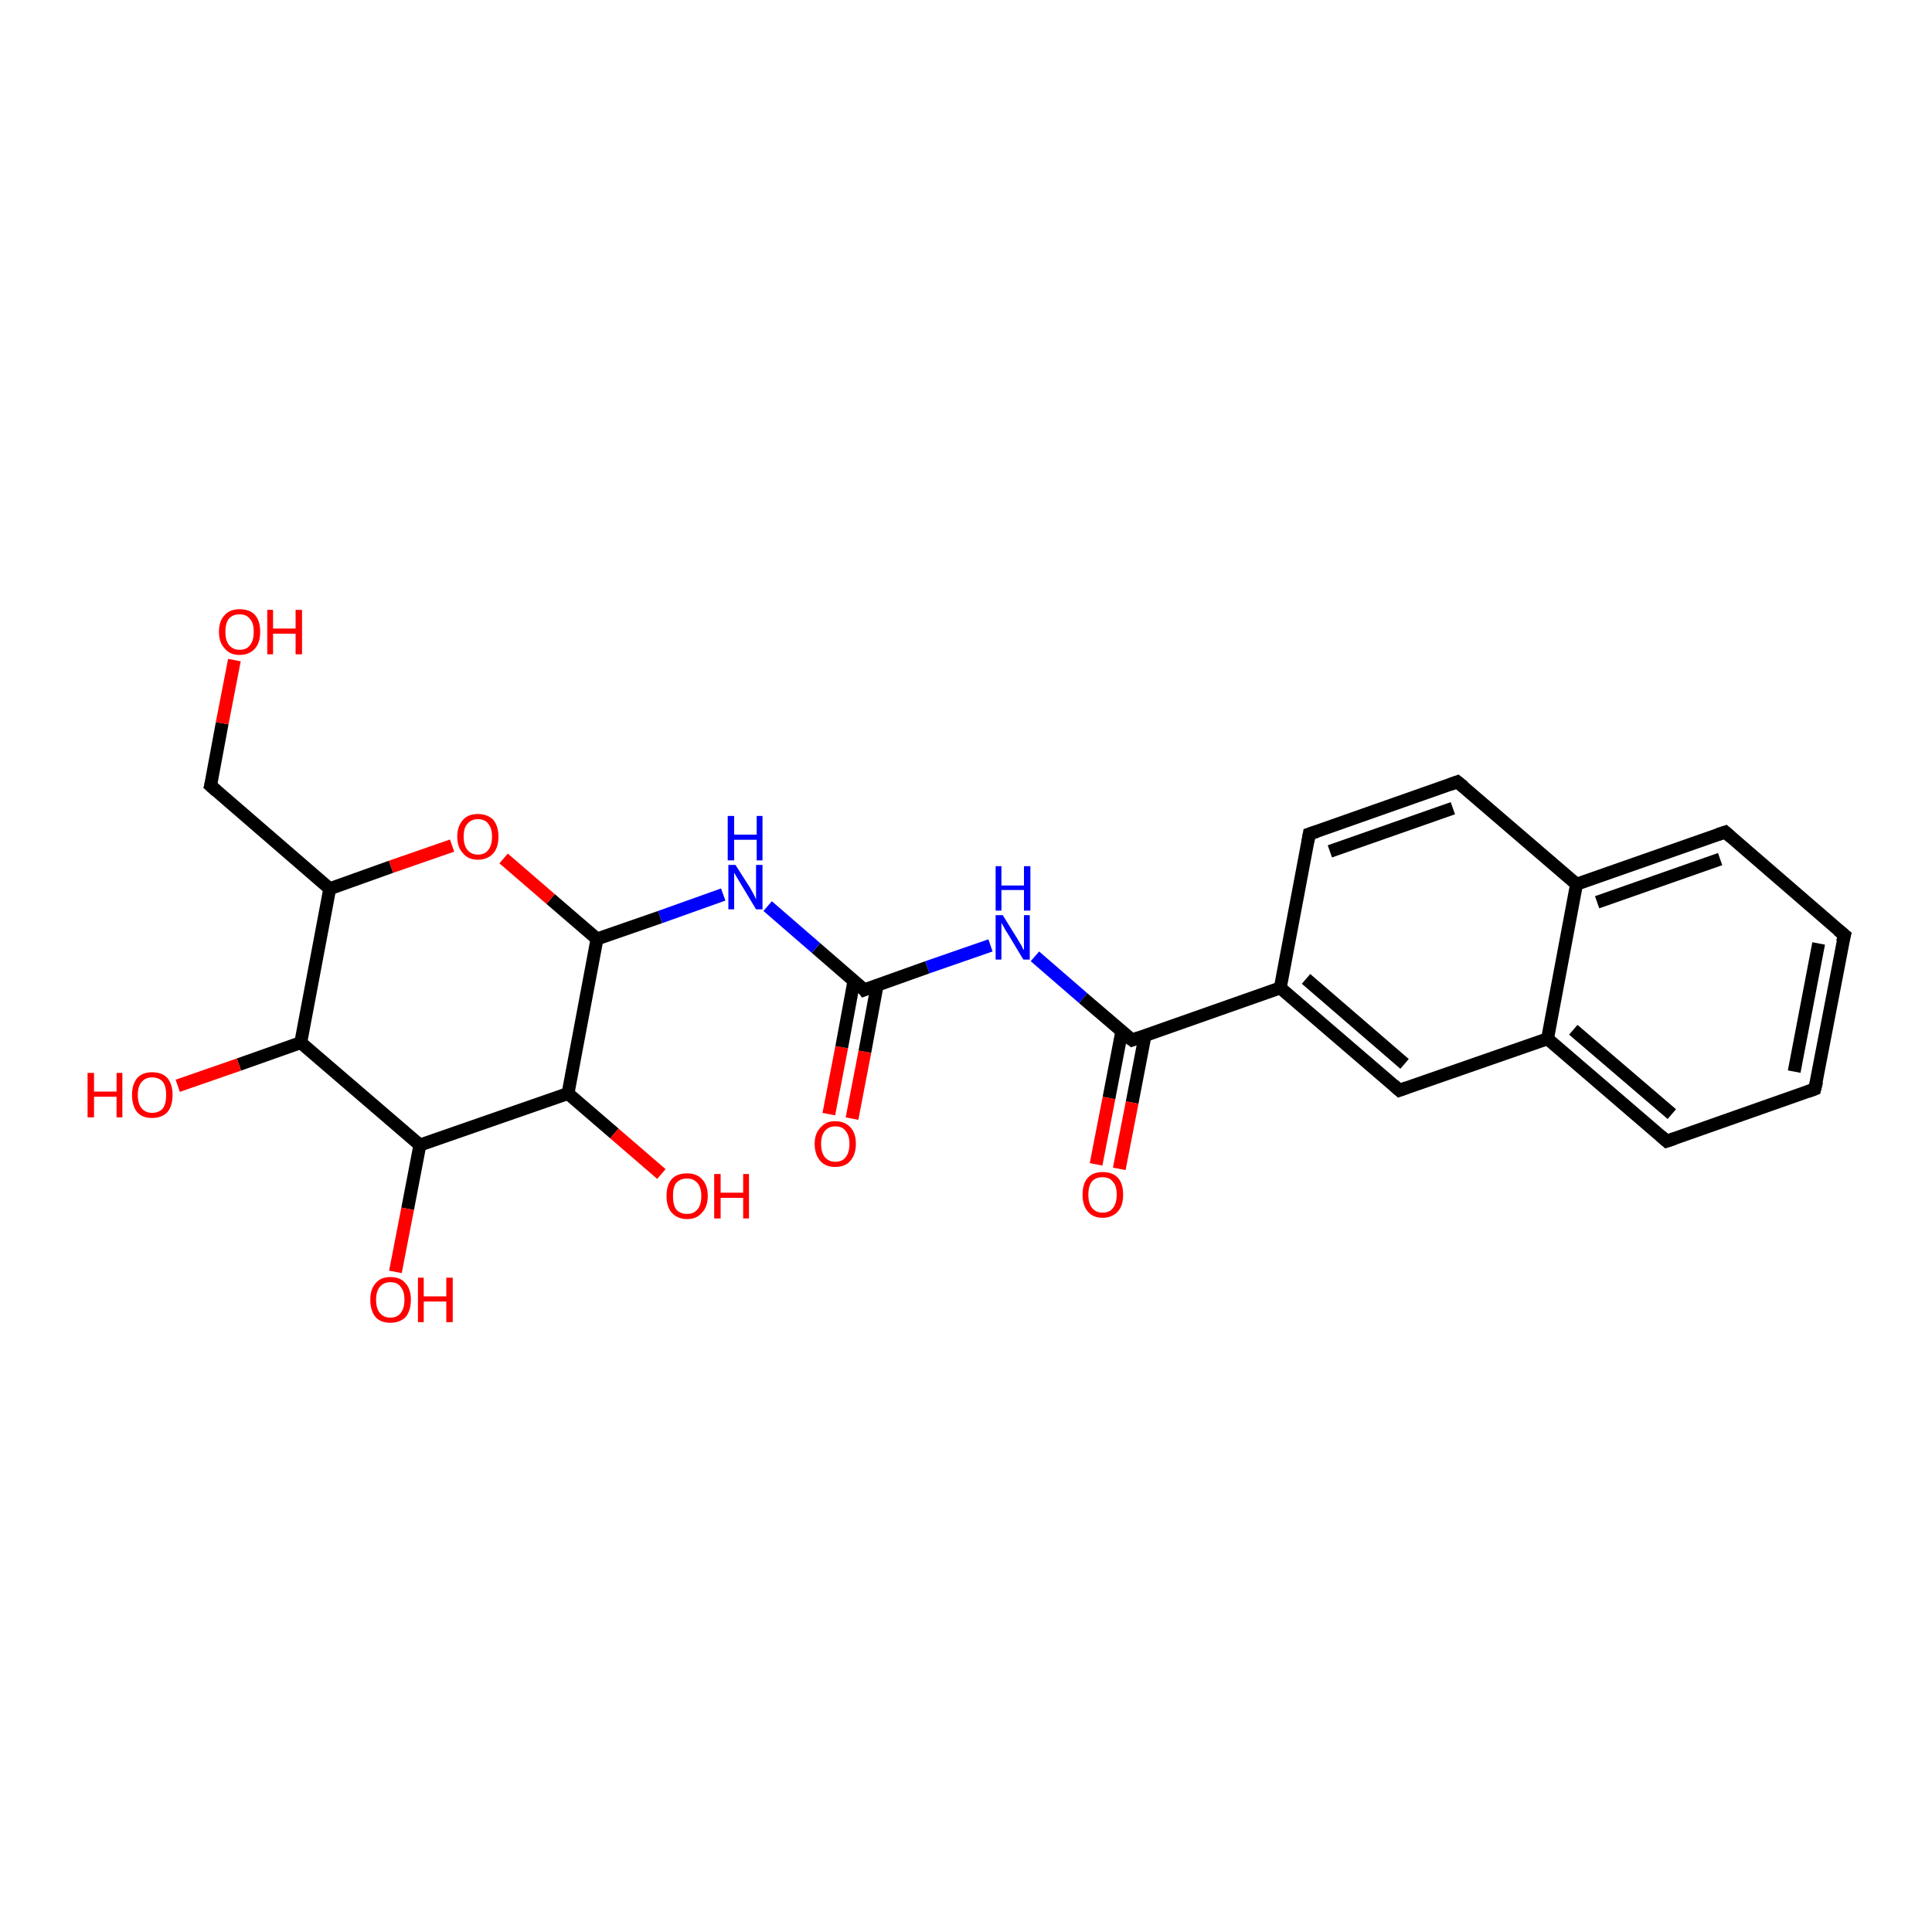 <?xml version='1.0' encoding='iso-8859-1'?>
<svg version='1.1' baseProfile='full'
              xmlns='http://www.w3.org/2000/svg'
                      xmlns:rdkit='http://www.rdkit.org/xml'
                      xmlns:xlink='http://www.w3.org/1999/xlink'
                  xml:space='preserve'
width='300px' height='300px' viewBox='0 0 300 300'>
<!-- END OF HEADER -->
<rect style='opacity:1.0;fill:#FFFFFF;stroke:none' width='300.0' height='300.0' x='0.0' y='0.0'> </rect>
<path class='bond-0 atom-0 atom-1' d='M 128.7,173.0 L 130.7,162.6' style='fill:none;fill-rule:evenodd;stroke:#FF0000;stroke-width:2.0px;stroke-linecap:butt;stroke-linejoin:miter;stroke-opacity:1' />
<path class='bond-0 atom-0 atom-1' d='M 130.7,162.6 L 132.6,152.3' style='fill:none;fill-rule:evenodd;stroke:#000000;stroke-width:2.0px;stroke-linecap:butt;stroke-linejoin:miter;stroke-opacity:1' />
<path class='bond-0 atom-0 atom-1' d='M 132.3,173.7 L 134.3,163.3' style='fill:none;fill-rule:evenodd;stroke:#FF0000;stroke-width:2.0px;stroke-linecap:butt;stroke-linejoin:miter;stroke-opacity:1' />
<path class='bond-0 atom-0 atom-1' d='M 134.3,163.3 L 136.2,153.0' style='fill:none;fill-rule:evenodd;stroke:#000000;stroke-width:2.0px;stroke-linecap:butt;stroke-linejoin:miter;stroke-opacity:1' />
<path class='bond-1 atom-1 atom-2' d='M 134.2,153.7 L 126.7,147.2' style='fill:none;fill-rule:evenodd;stroke:#000000;stroke-width:2.0px;stroke-linecap:butt;stroke-linejoin:miter;stroke-opacity:1' />
<path class='bond-1 atom-1 atom-2' d='M 126.7,147.2 L 119.2,140.7' style='fill:none;fill-rule:evenodd;stroke:#0000FF;stroke-width:2.0px;stroke-linecap:butt;stroke-linejoin:miter;stroke-opacity:1' />
<path class='bond-2 atom-2 atom-3' d='M 112.3,138.9 L 102.5,142.4' style='fill:none;fill-rule:evenodd;stroke:#0000FF;stroke-width:2.0px;stroke-linecap:butt;stroke-linejoin:miter;stroke-opacity:1' />
<path class='bond-2 atom-2 atom-3' d='M 102.5,142.4 L 92.7,145.8' style='fill:none;fill-rule:evenodd;stroke:#000000;stroke-width:2.0px;stroke-linecap:butt;stroke-linejoin:miter;stroke-opacity:1' />
<path class='bond-3 atom-3 atom-4' d='M 92.7,145.8 L 85.5,139.6' style='fill:none;fill-rule:evenodd;stroke:#000000;stroke-width:2.0px;stroke-linecap:butt;stroke-linejoin:miter;stroke-opacity:1' />
<path class='bond-3 atom-3 atom-4' d='M 85.5,139.6 L 78.2,133.3' style='fill:none;fill-rule:evenodd;stroke:#FF0000;stroke-width:2.0px;stroke-linecap:butt;stroke-linejoin:miter;stroke-opacity:1' />
<path class='bond-4 atom-4 atom-5' d='M 70.2,131.3 L 60.7,134.6' style='fill:none;fill-rule:evenodd;stroke:#FF0000;stroke-width:2.0px;stroke-linecap:butt;stroke-linejoin:miter;stroke-opacity:1' />
<path class='bond-4 atom-4 atom-5' d='M 60.7,134.6 L 51.2,138.0' style='fill:none;fill-rule:evenodd;stroke:#000000;stroke-width:2.0px;stroke-linecap:butt;stroke-linejoin:miter;stroke-opacity:1' />
<path class='bond-5 atom-5 atom-6' d='M 51.2,138.0 L 46.7,161.9' style='fill:none;fill-rule:evenodd;stroke:#000000;stroke-width:2.0px;stroke-linecap:butt;stroke-linejoin:miter;stroke-opacity:1' />
<path class='bond-6 atom-6 atom-7' d='M 46.7,161.9 L 37.1,165.3' style='fill:none;fill-rule:evenodd;stroke:#000000;stroke-width:2.0px;stroke-linecap:butt;stroke-linejoin:miter;stroke-opacity:1' />
<path class='bond-6 atom-6 atom-7' d='M 37.1,165.3 L 27.6,168.6' style='fill:none;fill-rule:evenodd;stroke:#FF0000;stroke-width:2.0px;stroke-linecap:butt;stroke-linejoin:miter;stroke-opacity:1' />
<path class='bond-7 atom-6 atom-8' d='M 46.7,161.9 L 65.2,177.8' style='fill:none;fill-rule:evenodd;stroke:#000000;stroke-width:2.0px;stroke-linecap:butt;stroke-linejoin:miter;stroke-opacity:1' />
<path class='bond-8 atom-8 atom-9' d='M 65.2,177.8 L 63.3,187.7' style='fill:none;fill-rule:evenodd;stroke:#000000;stroke-width:2.0px;stroke-linecap:butt;stroke-linejoin:miter;stroke-opacity:1' />
<path class='bond-8 atom-8 atom-9' d='M 63.3,187.7 L 61.4,197.5' style='fill:none;fill-rule:evenodd;stroke:#FF0000;stroke-width:2.0px;stroke-linecap:butt;stroke-linejoin:miter;stroke-opacity:1' />
<path class='bond-9 atom-8 atom-10' d='M 65.2,177.8 L 88.2,169.8' style='fill:none;fill-rule:evenodd;stroke:#000000;stroke-width:2.0px;stroke-linecap:butt;stroke-linejoin:miter;stroke-opacity:1' />
<path class='bond-10 atom-10 atom-11' d='M 88.2,169.8 L 95.4,176.0' style='fill:none;fill-rule:evenodd;stroke:#000000;stroke-width:2.0px;stroke-linecap:butt;stroke-linejoin:miter;stroke-opacity:1' />
<path class='bond-10 atom-10 atom-11' d='M 95.4,176.0 L 102.7,182.3' style='fill:none;fill-rule:evenodd;stroke:#FF0000;stroke-width:2.0px;stroke-linecap:butt;stroke-linejoin:miter;stroke-opacity:1' />
<path class='bond-11 atom-5 atom-12' d='M 51.2,138.0 L 32.7,122.0' style='fill:none;fill-rule:evenodd;stroke:#000000;stroke-width:2.0px;stroke-linecap:butt;stroke-linejoin:miter;stroke-opacity:1' />
<path class='bond-12 atom-12 atom-13' d='M 32.7,122.0 L 34.5,112.3' style='fill:none;fill-rule:evenodd;stroke:#000000;stroke-width:2.0px;stroke-linecap:butt;stroke-linejoin:miter;stroke-opacity:1' />
<path class='bond-12 atom-12 atom-13' d='M 34.5,112.3 L 36.4,102.5' style='fill:none;fill-rule:evenodd;stroke:#FF0000;stroke-width:2.0px;stroke-linecap:butt;stroke-linejoin:miter;stroke-opacity:1' />
<path class='bond-13 atom-1 atom-14' d='M 134.2,153.7 L 144.0,150.2' style='fill:none;fill-rule:evenodd;stroke:#000000;stroke-width:2.0px;stroke-linecap:butt;stroke-linejoin:miter;stroke-opacity:1' />
<path class='bond-13 atom-1 atom-14' d='M 144.0,150.2 L 153.8,146.8' style='fill:none;fill-rule:evenodd;stroke:#0000FF;stroke-width:2.0px;stroke-linecap:butt;stroke-linejoin:miter;stroke-opacity:1' />
<path class='bond-14 atom-14 atom-15' d='M 160.7,148.5 L 168.2,155.0' style='fill:none;fill-rule:evenodd;stroke:#0000FF;stroke-width:2.0px;stroke-linecap:butt;stroke-linejoin:miter;stroke-opacity:1' />
<path class='bond-14 atom-14 atom-15' d='M 168.2,155.0 L 175.8,161.5' style='fill:none;fill-rule:evenodd;stroke:#000000;stroke-width:2.0px;stroke-linecap:butt;stroke-linejoin:miter;stroke-opacity:1' />
<path class='bond-15 atom-15 atom-16' d='M 174.2,160.1 L 172.2,170.5' style='fill:none;fill-rule:evenodd;stroke:#000000;stroke-width:2.0px;stroke-linecap:butt;stroke-linejoin:miter;stroke-opacity:1' />
<path class='bond-15 atom-15 atom-16' d='M 172.2,170.5 L 170.2,180.8' style='fill:none;fill-rule:evenodd;stroke:#FF0000;stroke-width:2.0px;stroke-linecap:butt;stroke-linejoin:miter;stroke-opacity:1' />
<path class='bond-15 atom-15 atom-16' d='M 177.8,160.8 L 175.8,171.2' style='fill:none;fill-rule:evenodd;stroke:#000000;stroke-width:2.0px;stroke-linecap:butt;stroke-linejoin:miter;stroke-opacity:1' />
<path class='bond-15 atom-15 atom-16' d='M 175.8,171.2 L 173.8,181.5' style='fill:none;fill-rule:evenodd;stroke:#FF0000;stroke-width:2.0px;stroke-linecap:butt;stroke-linejoin:miter;stroke-opacity:1' />
<path class='bond-16 atom-15 atom-17' d='M 175.8,161.5 L 198.8,153.4' style='fill:none;fill-rule:evenodd;stroke:#000000;stroke-width:2.0px;stroke-linecap:butt;stroke-linejoin:miter;stroke-opacity:1' />
<path class='bond-17 atom-17 atom-18' d='M 198.8,153.4 L 217.3,169.3' style='fill:none;fill-rule:evenodd;stroke:#000000;stroke-width:2.0px;stroke-linecap:butt;stroke-linejoin:miter;stroke-opacity:1' />
<path class='bond-17 atom-17 atom-18' d='M 202.8,152.0 L 218.1,165.2' style='fill:none;fill-rule:evenodd;stroke:#000000;stroke-width:2.0px;stroke-linecap:butt;stroke-linejoin:miter;stroke-opacity:1' />
<path class='bond-18 atom-18 atom-19' d='M 217.3,169.3 L 240.3,161.3' style='fill:none;fill-rule:evenodd;stroke:#000000;stroke-width:2.0px;stroke-linecap:butt;stroke-linejoin:miter;stroke-opacity:1' />
<path class='bond-19 atom-19 atom-20' d='M 240.3,161.3 L 258.8,177.2' style='fill:none;fill-rule:evenodd;stroke:#000000;stroke-width:2.0px;stroke-linecap:butt;stroke-linejoin:miter;stroke-opacity:1' />
<path class='bond-19 atom-19 atom-20' d='M 244.3,159.9 L 259.6,173.0' style='fill:none;fill-rule:evenodd;stroke:#000000;stroke-width:2.0px;stroke-linecap:butt;stroke-linejoin:miter;stroke-opacity:1' />
<path class='bond-20 atom-20 atom-21' d='M 258.8,177.2 L 281.8,169.1' style='fill:none;fill-rule:evenodd;stroke:#000000;stroke-width:2.0px;stroke-linecap:butt;stroke-linejoin:miter;stroke-opacity:1' />
<path class='bond-21 atom-21 atom-22' d='M 281.8,169.1 L 286.4,145.2' style='fill:none;fill-rule:evenodd;stroke:#000000;stroke-width:2.0px;stroke-linecap:butt;stroke-linejoin:miter;stroke-opacity:1' />
<path class='bond-21 atom-21 atom-22' d='M 278.6,166.4 L 282.4,146.5' style='fill:none;fill-rule:evenodd;stroke:#000000;stroke-width:2.0px;stroke-linecap:butt;stroke-linejoin:miter;stroke-opacity:1' />
<path class='bond-22 atom-22 atom-23' d='M 286.4,145.2 L 267.9,129.2' style='fill:none;fill-rule:evenodd;stroke:#000000;stroke-width:2.0px;stroke-linecap:butt;stroke-linejoin:miter;stroke-opacity:1' />
<path class='bond-23 atom-23 atom-24' d='M 267.9,129.2 L 244.8,137.3' style='fill:none;fill-rule:evenodd;stroke:#000000;stroke-width:2.0px;stroke-linecap:butt;stroke-linejoin:miter;stroke-opacity:1' />
<path class='bond-23 atom-23 atom-24' d='M 267.1,133.4 L 248.0,140.1' style='fill:none;fill-rule:evenodd;stroke:#000000;stroke-width:2.0px;stroke-linecap:butt;stroke-linejoin:miter;stroke-opacity:1' />
<path class='bond-24 atom-24 atom-25' d='M 244.8,137.3 L 226.3,121.4' style='fill:none;fill-rule:evenodd;stroke:#000000;stroke-width:2.0px;stroke-linecap:butt;stroke-linejoin:miter;stroke-opacity:1' />
<path class='bond-25 atom-25 atom-26' d='M 226.3,121.4 L 203.3,129.5' style='fill:none;fill-rule:evenodd;stroke:#000000;stroke-width:2.0px;stroke-linecap:butt;stroke-linejoin:miter;stroke-opacity:1' />
<path class='bond-25 atom-25 atom-26' d='M 225.6,125.5 L 206.5,132.2' style='fill:none;fill-rule:evenodd;stroke:#000000;stroke-width:2.0px;stroke-linecap:butt;stroke-linejoin:miter;stroke-opacity:1' />
<path class='bond-26 atom-10 atom-3' d='M 88.2,169.8 L 92.7,145.8' style='fill:none;fill-rule:evenodd;stroke:#000000;stroke-width:2.0px;stroke-linecap:butt;stroke-linejoin:miter;stroke-opacity:1' />
<path class='bond-27 atom-24 atom-19' d='M 244.8,137.3 L 240.3,161.3' style='fill:none;fill-rule:evenodd;stroke:#000000;stroke-width:2.0px;stroke-linecap:butt;stroke-linejoin:miter;stroke-opacity:1' />
<path class='bond-28 atom-26 atom-17' d='M 203.3,129.5 L 198.8,153.4' style='fill:none;fill-rule:evenodd;stroke:#000000;stroke-width:2.0px;stroke-linecap:butt;stroke-linejoin:miter;stroke-opacity:1' />
<path d='M 133.9,153.3 L 134.2,153.7 L 134.7,153.5' style='fill:none;stroke:#000000;stroke-width:2.0px;stroke-linecap:butt;stroke-linejoin:miter;stroke-opacity:1;' />
<path d='M 33.6,122.8 L 32.7,122.0 L 32.8,121.6' style='fill:none;stroke:#000000;stroke-width:2.0px;stroke-linecap:butt;stroke-linejoin:miter;stroke-opacity:1;' />
<path d='M 175.4,161.2 L 175.8,161.5 L 176.9,161.1' style='fill:none;stroke:#000000;stroke-width:2.0px;stroke-linecap:butt;stroke-linejoin:miter;stroke-opacity:1;' />
<path d='M 216.4,168.5 L 217.3,169.3 L 218.4,168.9' style='fill:none;stroke:#000000;stroke-width:2.0px;stroke-linecap:butt;stroke-linejoin:miter;stroke-opacity:1;' />
<path d='M 257.9,176.4 L 258.8,177.2 L 260.0,176.8' style='fill:none;stroke:#000000;stroke-width:2.0px;stroke-linecap:butt;stroke-linejoin:miter;stroke-opacity:1;' />
<path d='M 280.7,169.5 L 281.8,169.1 L 282.1,167.9' style='fill:none;stroke:#000000;stroke-width:2.0px;stroke-linecap:butt;stroke-linejoin:miter;stroke-opacity:1;' />
<path d='M 286.1,146.3 L 286.4,145.2 L 285.4,144.4' style='fill:none;stroke:#000000;stroke-width:2.0px;stroke-linecap:butt;stroke-linejoin:miter;stroke-opacity:1;' />
<path d='M 268.8,130.0 L 267.9,129.2 L 266.7,129.6' style='fill:none;stroke:#000000;stroke-width:2.0px;stroke-linecap:butt;stroke-linejoin:miter;stroke-opacity:1;' />
<path d='M 227.3,122.2 L 226.3,121.4 L 225.2,121.8' style='fill:none;stroke:#000000;stroke-width:2.0px;stroke-linecap:butt;stroke-linejoin:miter;stroke-opacity:1;' />
<path d='M 204.5,129.1 L 203.3,129.5 L 203.1,130.7' style='fill:none;stroke:#000000;stroke-width:2.0px;stroke-linecap:butt;stroke-linejoin:miter;stroke-opacity:1;' />
<path class='atom-0' d='M 126.5 177.6
Q 126.5 176.0, 127.4 175.1
Q 128.2 174.1, 129.7 174.1
Q 131.2 174.1, 132.1 175.1
Q 132.9 176.0, 132.9 177.6
Q 132.9 179.3, 132.0 180.3
Q 131.2 181.2, 129.7 181.2
Q 128.2 181.2, 127.4 180.3
Q 126.5 179.3, 126.5 177.6
M 129.7 180.4
Q 130.8 180.4, 131.3 179.7
Q 131.9 179.0, 131.9 177.6
Q 131.9 176.3, 131.3 175.6
Q 130.8 174.9, 129.7 174.9
Q 128.7 174.9, 128.1 175.6
Q 127.5 176.3, 127.5 177.6
Q 127.5 179.0, 128.1 179.7
Q 128.7 180.4, 129.7 180.4
' fill='#FF0000'/>
<path class='atom-2' d='M 114.2 134.3
L 116.5 137.9
Q 116.7 138.3, 117.1 139.0
Q 117.4 139.6, 117.4 139.7
L 117.4 134.3
L 118.4 134.3
L 118.4 141.2
L 117.4 141.2
L 115.0 137.2
Q 114.7 136.7, 114.4 136.2
Q 114.1 135.7, 114.0 135.5
L 114.0 141.2
L 113.1 141.2
L 113.1 134.3
L 114.2 134.3
' fill='#0000FF'/>
<path class='atom-2' d='M 113.0 126.7
L 114.0 126.7
L 114.0 129.6
L 117.5 129.6
L 117.5 126.7
L 118.4 126.7
L 118.4 133.6
L 117.5 133.6
L 117.5 130.4
L 114.0 130.4
L 114.0 133.6
L 113.0 133.6
L 113.0 126.7
' fill='#0000FF'/>
<path class='atom-4' d='M 71.0 129.9
Q 71.0 128.3, 71.9 127.3
Q 72.7 126.4, 74.2 126.4
Q 75.7 126.4, 76.6 127.3
Q 77.4 128.3, 77.4 129.9
Q 77.4 131.6, 76.6 132.5
Q 75.7 133.5, 74.2 133.5
Q 72.7 133.5, 71.9 132.5
Q 71.0 131.6, 71.0 129.9
M 74.2 132.7
Q 75.3 132.7, 75.8 132.0
Q 76.4 131.3, 76.4 129.9
Q 76.4 128.6, 75.8 127.9
Q 75.3 127.2, 74.2 127.2
Q 73.2 127.2, 72.6 127.9
Q 72.0 128.5, 72.0 129.9
Q 72.0 131.3, 72.6 132.0
Q 73.2 132.7, 74.2 132.7
' fill='#FF0000'/>
<path class='atom-7' d='M 13.6 166.6
L 14.6 166.6
L 14.6 169.5
L 18.1 169.5
L 18.1 166.6
L 19.0 166.6
L 19.0 173.5
L 18.1 173.5
L 18.1 170.3
L 14.6 170.3
L 14.6 173.5
L 13.6 173.5
L 13.6 166.6
' fill='#FF0000'/>
<path class='atom-7' d='M 20.5 170.0
Q 20.5 168.4, 21.3 167.4
Q 22.1 166.5, 23.6 166.5
Q 25.2 166.5, 26.0 167.4
Q 26.8 168.4, 26.8 170.0
Q 26.8 171.7, 26.0 172.7
Q 25.1 173.6, 23.6 173.6
Q 22.1 173.6, 21.3 172.7
Q 20.5 171.7, 20.5 170.0
M 23.6 172.8
Q 24.7 172.8, 25.3 172.1
Q 25.8 171.4, 25.8 170.0
Q 25.8 168.7, 25.3 168.0
Q 24.7 167.3, 23.6 167.3
Q 22.6 167.3, 22.0 168.0
Q 21.4 168.7, 21.4 170.0
Q 21.4 171.4, 22.0 172.1
Q 22.6 172.8, 23.6 172.8
' fill='#FF0000'/>
<path class='atom-9' d='M 57.5 201.8
Q 57.5 200.2, 58.3 199.3
Q 59.1 198.3, 60.6 198.3
Q 62.2 198.3, 63.0 199.3
Q 63.8 200.2, 63.8 201.8
Q 63.8 203.5, 63.0 204.5
Q 62.1 205.4, 60.6 205.4
Q 59.1 205.4, 58.3 204.5
Q 57.5 203.5, 57.5 201.8
M 60.6 204.6
Q 61.7 204.6, 62.2 203.9
Q 62.8 203.2, 62.8 201.8
Q 62.8 200.5, 62.2 199.8
Q 61.7 199.1, 60.6 199.1
Q 59.6 199.1, 59.0 199.8
Q 58.4 200.5, 58.4 201.8
Q 58.4 203.2, 59.0 203.9
Q 59.6 204.6, 60.6 204.6
' fill='#FF0000'/>
<path class='atom-9' d='M 64.9 198.4
L 65.8 198.4
L 65.8 201.3
L 69.3 201.3
L 69.3 198.4
L 70.3 198.4
L 70.3 205.3
L 69.3 205.3
L 69.3 202.1
L 65.8 202.1
L 65.8 205.3
L 64.9 205.3
L 64.9 198.4
' fill='#FF0000'/>
<path class='atom-11' d='M 103.5 185.7
Q 103.5 184.0, 104.3 183.1
Q 105.1 182.2, 106.7 182.2
Q 108.2 182.2, 109.0 183.1
Q 109.9 184.0, 109.9 185.7
Q 109.9 187.4, 109.0 188.3
Q 108.2 189.3, 106.7 189.3
Q 105.2 189.3, 104.3 188.3
Q 103.5 187.4, 103.5 185.7
M 106.7 188.5
Q 107.7 188.5, 108.3 187.8
Q 108.9 187.1, 108.9 185.7
Q 108.9 184.4, 108.3 183.7
Q 107.7 183.0, 106.7 183.0
Q 105.6 183.0, 105.0 183.7
Q 104.5 184.3, 104.5 185.7
Q 104.5 187.1, 105.0 187.8
Q 105.6 188.5, 106.7 188.5
' fill='#FF0000'/>
<path class='atom-11' d='M 110.9 182.3
L 111.9 182.3
L 111.9 185.2
L 115.4 185.2
L 115.4 182.3
L 116.3 182.3
L 116.3 189.2
L 115.4 189.2
L 115.4 186.0
L 111.9 186.0
L 111.9 189.2
L 110.9 189.2
L 110.9 182.3
' fill='#FF0000'/>
<path class='atom-13' d='M 34.0 98.1
Q 34.0 96.4, 34.9 95.5
Q 35.7 94.6, 37.2 94.6
Q 38.8 94.6, 39.6 95.5
Q 40.4 96.4, 40.4 98.1
Q 40.4 99.8, 39.6 100.7
Q 38.7 101.7, 37.2 101.7
Q 35.7 101.7, 34.9 100.7
Q 34.0 99.8, 34.0 98.1
M 37.2 100.9
Q 38.3 100.9, 38.8 100.2
Q 39.4 99.5, 39.4 98.1
Q 39.4 96.7, 38.8 96.1
Q 38.3 95.4, 37.2 95.4
Q 36.2 95.4, 35.6 96.0
Q 35.0 96.7, 35.0 98.1
Q 35.0 99.5, 35.6 100.2
Q 36.2 100.9, 37.2 100.9
' fill='#FF0000'/>
<path class='atom-13' d='M 41.5 94.7
L 42.4 94.7
L 42.4 97.6
L 45.9 97.6
L 45.9 94.7
L 46.9 94.7
L 46.9 101.6
L 45.9 101.6
L 45.9 98.4
L 42.4 98.4
L 42.4 101.6
L 41.5 101.6
L 41.5 94.7
' fill='#FF0000'/>
<path class='atom-14' d='M 155.7 142.1
L 158.0 145.8
Q 158.2 146.2, 158.6 146.8
Q 158.9 147.5, 159.0 147.5
L 159.0 142.1
L 159.9 142.1
L 159.9 149.0
L 158.9 149.0
L 156.5 145.0
Q 156.2 144.6, 155.9 144.0
Q 155.6 143.5, 155.5 143.3
L 155.5 149.0
L 154.6 149.0
L 154.6 142.1
L 155.7 142.1
' fill='#0000FF'/>
<path class='atom-14' d='M 154.6 134.5
L 155.5 134.5
L 155.5 137.5
L 159.0 137.5
L 159.0 134.5
L 160.0 134.5
L 160.0 141.4
L 159.0 141.4
L 159.0 138.2
L 155.5 138.2
L 155.5 141.4
L 154.6 141.4
L 154.6 134.5
' fill='#0000FF'/>
<path class='atom-16' d='M 168.1 185.5
Q 168.1 183.8, 168.9 182.9
Q 169.7 182.0, 171.2 182.0
Q 172.8 182.0, 173.6 182.9
Q 174.4 183.8, 174.4 185.5
Q 174.4 187.2, 173.6 188.1
Q 172.7 189.1, 171.2 189.1
Q 169.7 189.1, 168.9 188.1
Q 168.1 187.2, 168.1 185.5
M 171.2 188.3
Q 172.3 188.3, 172.8 187.6
Q 173.4 186.9, 173.4 185.5
Q 173.4 184.1, 172.8 183.5
Q 172.3 182.8, 171.2 182.8
Q 170.2 182.8, 169.6 183.4
Q 169.0 184.1, 169.0 185.5
Q 169.0 186.9, 169.6 187.6
Q 170.2 188.3, 171.2 188.3
' fill='#FF0000'/>
</svg>
